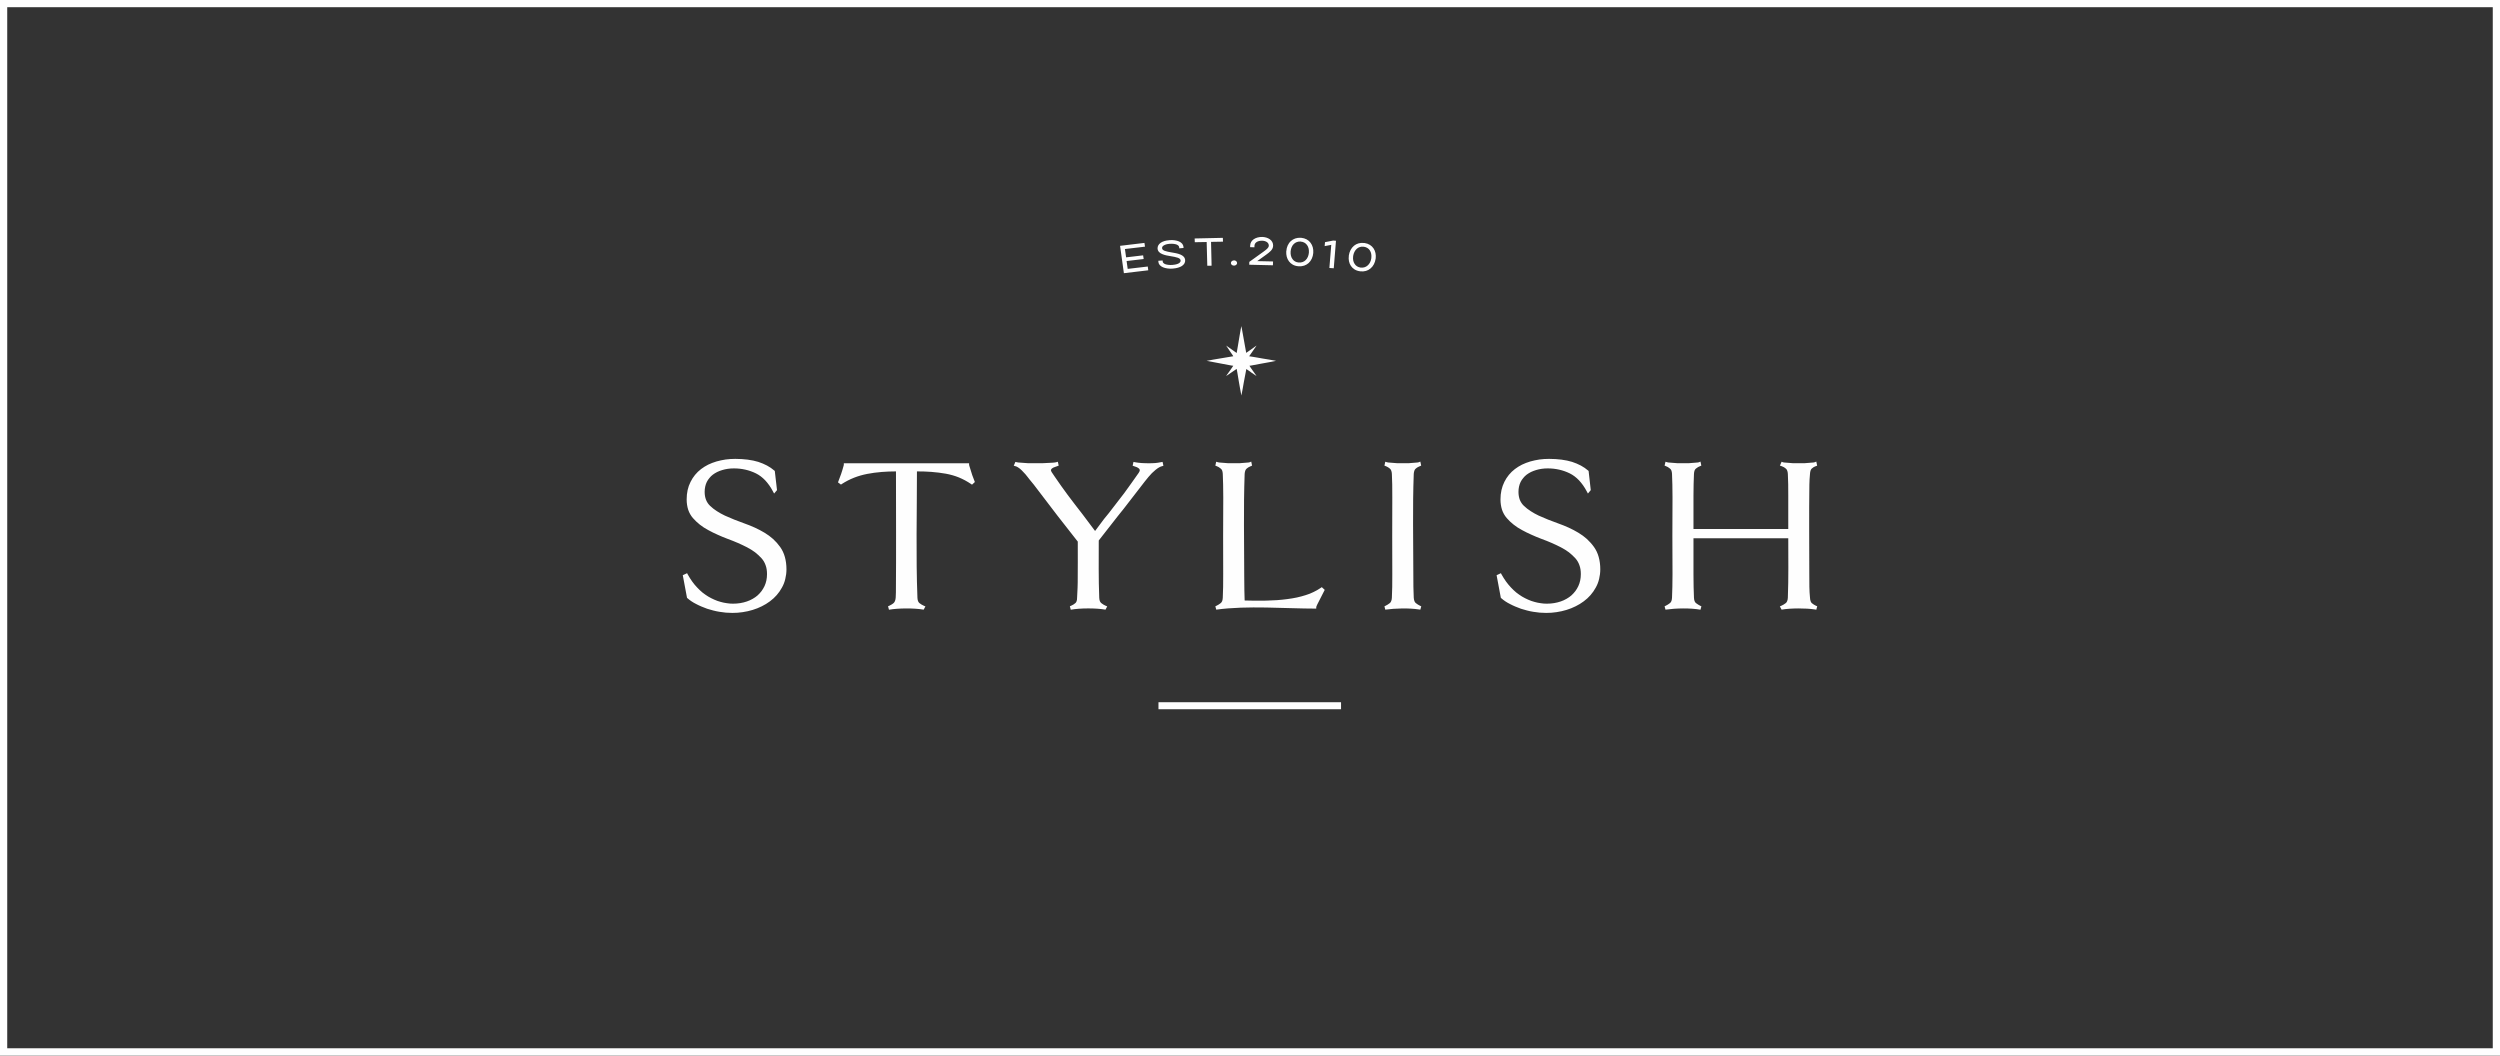<?xml version="1.0" encoding="UTF-8"?>
<!DOCTYPE svg PUBLIC "-//W3C//DTD SVG 1.1//EN" "http://www.w3.org/Graphics/SVG/1.1/DTD/svg11.dtd">
<!-- Creator: CorelDRAW 2021 (64-Bit) -->
<svg xmlns="http://www.w3.org/2000/svg" xml:space="preserve" width="360px" height="152px" version="1.1" style="shape-rendering:geometricPrecision; text-rendering:geometricPrecision; image-rendering:optimizeQuality; fill-rule:evenodd; clip-rule:evenodd"
viewBox="0 0 360 152"
 xmlns:xlink="http://www.w3.org/1999/xlink"
 xmlns:xodm="http://www.corel.com/coreldraw/odm/2003">
 <rect x="0" y="0" width="360" height="152" fill="#333333" stroke="none"/>
 <defs>
  <style type="text/css">
   <![CDATA[
    .fil0 {fill:#FEFEFE}
    .fil1 {fill:#FEFEFE;fill-rule:nonzero}
   ]]>
  </style>
 </defs>
 <g id="Слой_x0020_1">
  <g>
   <path class="fil0" d="M0 0l360 0 0 152 -360 0 0 -152zm358.96 1.04l-357.92 0 0 149.91 357.92 0 0 -149.91z"/>
  </g>
  <g id="STYLISH_x0020_лого.cdr">
   <path class="fil1" d="M113.25 81.99c0,0.48 -0.06,0.94 -0.17,1.38 -0.1,0.44 -0.26,0.85 -0.48,1.24 -0.21,0.39 -0.46,0.75 -0.75,1.08 -0.29,0.33 -0.61,0.63 -0.98,0.9 -0.36,0.27 -0.75,0.51 -1.16,0.71 -0.42,0.21 -0.86,0.39 -1.33,0.53 -0.46,0.14 -0.94,0.25 -1.43,0.32 -0.49,0.08 -1,0.11 -1.5,0.11 -0.62,0 -1.23,-0.05 -1.85,-0.16 -0.3,-0.05 -0.6,-0.11 -0.9,-0.19 -0.29,-0.07 -0.58,-0.16 -0.87,-0.25 -0.29,-0.1 -0.56,-0.21 -0.82,-0.32 -0.26,-0.11 -0.52,-0.23 -0.76,-0.36 -0.25,-0.12 -0.48,-0.26 -0.69,-0.4 -0.21,-0.14 -0.4,-0.29 -0.57,-0.44l-0.06 -0.05c-0.21,-1.08 -0.41,-2.17 -0.61,-3.26l0.62 -0.29 0.1 0.19c0.2,0.36 0.41,0.69 0.63,1 0.22,0.31 0.46,0.6 0.71,0.86 0.25,0.27 0.51,0.51 0.77,0.73 0.27,0.21 0.55,0.41 0.83,0.58 0.29,0.17 0.58,0.32 0.88,0.45 0.29,0.13 0.59,0.24 0.9,0.32 0.3,0.09 0.61,0.15 0.91,0.19 0.29,0.05 0.59,0.07 0.88,0.07 0.73,0 1.39,-0.11 2,-0.32 0.3,-0.1 0.58,-0.23 0.84,-0.38 0.26,-0.14 0.49,-0.31 0.7,-0.49 0.21,-0.19 0.4,-0.4 0.57,-0.62 0.16,-0.22 0.31,-0.47 0.43,-0.72 0.12,-0.26 0.21,-0.53 0.27,-0.82 0.06,-0.28 0.09,-0.59 0.09,-0.91 0,-0.47 -0.06,-0.89 -0.2,-1.27 -0.13,-0.38 -0.33,-0.72 -0.59,-1.01 -0.28,-0.31 -0.59,-0.59 -0.93,-0.86 -0.35,-0.26 -0.74,-0.5 -1.16,-0.72 -0.43,-0.22 -0.87,-0.43 -1.33,-0.63 -0.46,-0.2 -0.94,-0.39 -1.43,-0.57 -0.49,-0.19 -0.98,-0.38 -1.45,-0.6 -0.47,-0.21 -0.93,-0.43 -1.36,-0.67 -0.45,-0.24 -0.86,-0.5 -1.22,-0.79 -0.37,-0.29 -0.7,-0.61 -1,-0.95 -0.3,-0.35 -0.53,-0.75 -0.68,-1.2 -0.14,-0.44 -0.22,-0.94 -0.22,-1.48 0,-0.95 0.18,-1.79 0.56,-2.53 0.18,-0.37 0.4,-0.7 0.65,-1.01 0.25,-0.31 0.54,-0.58 0.86,-0.83 0.31,-0.24 0.66,-0.45 1.03,-0.64 0.37,-0.18 0.77,-0.33 1.2,-0.46 0.42,-0.12 0.86,-0.21 1.31,-0.28 0.45,-0.06 0.91,-0.09 1.39,-0.09 0.64,0 1.24,0.04 1.79,0.11 0.55,0.07 1.06,0.18 1.52,0.32 0.46,0.15 0.88,0.33 1.26,0.53 0.39,0.21 0.74,0.45 1.05,0.72l0.07 0.06c0.1,0.92 0.2,1.84 0.32,2.76l-0.42 0.49 -0.16 -0.3c-0.33,-0.63 -0.71,-1.16 -1.12,-1.6 -0.41,-0.43 -0.85,-0.76 -1.33,-1 -0.49,-0.24 -1,-0.42 -1.53,-0.54 -0.53,-0.12 -1.08,-0.18 -1.65,-0.18 -0.3,0 -0.59,0.02 -0.87,0.06 -0.28,0.04 -0.55,0.1 -0.81,0.18 -0.26,0.08 -0.51,0.17 -0.73,0.28 -0.22,0.11 -0.43,0.24 -0.62,0.38 -0.18,0.14 -0.35,0.3 -0.49,0.48 -0.15,0.17 -0.27,0.36 -0.38,0.57 -0.1,0.21 -0.18,0.43 -0.23,0.67 -0.05,0.23 -0.08,0.49 -0.08,0.76 0,0.86 0.27,1.53 0.8,2.03 0.28,0.27 0.6,0.51 0.95,0.74 0.35,0.23 0.75,0.45 1.17,0.65 0.43,0.19 0.89,0.39 1.36,0.58 0.48,0.19 0.96,0.37 1.46,0.55 0.51,0.18 1.01,0.38 1.49,0.6 0.48,0.22 0.94,0.46 1.39,0.73 0.45,0.27 0.86,0.57 1.24,0.91 0.37,0.34 0.71,0.72 1.01,1.14 0.3,0.42 0.53,0.9 0.68,1.44 0.15,0.54 0.23,1.13 0.23,1.79zm148.09 5.77c-1.29,-0.2 -3.51,-0.2 -4.79,0.03l-0.25 -0.47 0.21 -0.09c0.12,-0.05 0.23,-0.11 0.33,-0.17 0.11,-0.06 0.22,-0.14 0.32,-0.22 0.08,-0.07 0.15,-0.16 0.19,-0.28 0.06,-0.13 0.09,-0.29 0.1,-0.49 0.11,-2.85 0.06,-5.71 0.06,-8.56l-13.65 0 0 5.21c0,0.71 0.01,1.31 0.02,1.81l0.05 1.54c0.01,0.2 0.04,0.36 0.09,0.49 0.05,0.12 0.11,0.21 0.19,0.28 0.11,0.08 0.22,0.16 0.32,0.22 0.1,0.07 0.2,0.12 0.3,0.17l0.17 0.08 -0.13 0.49c-1.49,-0.27 -3.54,-0.22 -5.04,-0.01l-0.13 -0.48 0.16 -0.08c0.1,-0.05 0.21,-0.1 0.31,-0.17 0.1,-0.06 0.21,-0.14 0.31,-0.22 0.08,-0.07 0.15,-0.16 0.2,-0.28 0.05,-0.13 0.08,-0.29 0.09,-0.49l0.05 -1.56c0.01,-0.5 0.02,-1.11 0.02,-1.82 -0.03,-3.69 -0.02,-7.36 0,-11.05l-0.02 -1.84 -0.05 -1.56c-0.01,-0.19 -0.04,-0.36 -0.09,-0.49 -0.05,-0.12 -0.12,-0.21 -0.2,-0.27 -0.1,-0.09 -0.2,-0.16 -0.3,-0.22 -0.1,-0.06 -0.2,-0.1 -0.3,-0.14l-0.18 -0.07 0.13 -0.56 0.24 0.07 0.19 0.04c0.42,0.04 0.85,0.07 1.27,0.1 0.56,0.01 1.12,0.01 1.67,0 0.42,-0.03 0.84,-0.06 1.26,-0.1 0.06,0 0.11,-0.02 0.16,-0.03l0.25 -0.1 0.12 0.58 -0.17 0.07c-0.1,0.04 -0.2,0.08 -0.3,0.14 -0.1,0.06 -0.2,0.13 -0.31,0.22 -0.08,0.06 -0.14,0.15 -0.19,0.27 -0.05,0.13 -0.08,0.3 -0.09,0.49l-0.05 1.48c-0.01,0.48 -0.02,1.04 -0.02,1.7l0 4.76 13.65 0 0 -4.76c0,-0.66 0,-1.22 -0.01,-1.7l-0.05 -1.48c-0.01,-0.19 -0.04,-0.36 -0.1,-0.49 -0.04,-0.12 -0.11,-0.21 -0.19,-0.27 -0.1,-0.09 -0.21,-0.16 -0.31,-0.22 -0.1,-0.05 -0.21,-0.1 -0.32,-0.14l-0.22 -0.07 0.24 -0.56 0.21 0.08c0.04,0.01 0.09,0.03 0.16,0.03 0.41,0.04 0.84,0.07 1.25,0.1 0.57,0.01 1.14,0.01 1.7,0 0.42,-0.03 0.85,-0.06 1.26,-0.1 0.07,0 0.12,-0.02 0.16,-0.03l0.26 -0.1 0.12 0.59 -0.18 0.06c-0.11,0.04 -0.21,0.08 -0.31,0.14 -0.1,0.06 -0.19,0.13 -0.28,0.21 -0.07,0.06 -0.13,0.15 -0.17,0.27 -0.05,0.14 -0.08,0.31 -0.09,0.5l-0.06 0.77 -0.03 0.79c-0.06,4.29 -0.01,8.6 -0.01,12.89 0,0.71 0,1.32 0.01,1.82l0.03 0.79 0.06 0.77c0.01,0.2 0.04,0.36 0.09,0.5 0.04,0.12 0.1,0.21 0.17,0.28 0.09,0.08 0.19,0.15 0.29,0.21 0.09,0.06 0.2,0.12 0.31,0.17l0.18 0.07 -0.13 0.5 -0.21 -0.04zm-30.9 -5.77c0,0.48 -0.06,0.94 -0.17,1.38 -0.1,0.44 -0.26,0.85 -0.48,1.24 -0.21,0.39 -0.46,0.75 -0.75,1.08 -0.29,0.33 -0.61,0.63 -0.98,0.9 -0.36,0.27 -0.75,0.51 -1.16,0.71 -0.42,0.21 -0.86,0.39 -1.33,0.53 -0.46,0.14 -0.94,0.25 -1.43,0.32 -0.49,0.08 -1,0.11 -1.5,0.11 -0.62,0 -1.23,-0.05 -1.85,-0.16 -0.3,-0.05 -0.61,-0.11 -0.9,-0.19 -0.29,-0.07 -0.58,-0.16 -0.87,-0.25 -0.29,-0.1 -0.56,-0.21 -0.82,-0.32 -0.26,-0.11 -0.52,-0.23 -0.76,-0.36 -0.25,-0.12 -0.48,-0.26 -0.69,-0.4 -0.21,-0.14 -0.4,-0.29 -0.57,-0.44l-0.06 -0.05 -0.61 -3.26 0.62 -0.29 0.1 0.19c0.2,0.36 0.41,0.69 0.63,1 0.23,0.31 0.46,0.6 0.71,0.86 0.25,0.27 0.51,0.51 0.77,0.73 0.27,0.21 0.55,0.41 0.83,0.58 0.29,0.17 0.58,0.32 0.88,0.45 0.29,0.13 0.59,0.24 0.9,0.32 0.3,0.09 0.61,0.15 0.91,0.19 0.29,0.05 0.59,0.07 0.88,0.07 0.72,0 1.39,-0.11 2,-0.32 0.3,-0.1 0.58,-0.23 0.84,-0.38 0.26,-0.14 0.49,-0.31 0.7,-0.49 0.21,-0.19 0.4,-0.4 0.57,-0.62 0.16,-0.22 0.31,-0.46 0.43,-0.72 0.12,-0.26 0.21,-0.53 0.27,-0.82 0.06,-0.28 0.09,-0.59 0.09,-0.91 0,-0.47 -0.06,-0.89 -0.2,-1.27 -0.13,-0.38 -0.33,-0.72 -0.59,-1.01 -0.28,-0.31 -0.59,-0.59 -0.93,-0.86 -0.35,-0.26 -0.74,-0.5 -1.16,-0.72 -0.43,-0.22 -0.87,-0.43 -1.33,-0.63 -0.46,-0.2 -0.94,-0.39 -1.43,-0.57 -0.49,-0.19 -0.98,-0.38 -1.45,-0.6 -0.47,-0.21 -0.93,-0.43 -1.36,-0.67 -0.45,-0.24 -0.86,-0.5 -1.22,-0.79 -0.37,-0.29 -0.71,-0.61 -1,-0.95 -0.3,-0.35 -0.53,-0.75 -0.68,-1.2 -0.14,-0.44 -0.22,-0.94 -0.22,-1.48 0,-0.95 0.19,-1.79 0.56,-2.53 0.18,-0.37 0.4,-0.7 0.65,-1.01 0.25,-0.31 0.54,-0.58 0.86,-0.83 0.31,-0.24 0.66,-0.45 1.03,-0.64 0.37,-0.18 0.77,-0.33 1.2,-0.46 0.42,-0.12 0.86,-0.21 1.31,-0.28 0.45,-0.06 0.91,-0.09 1.39,-0.09 0.64,0 1.24,0.04 1.79,0.11 0.55,0.07 1.06,0.18 1.52,0.32 0.46,0.15 0.88,0.33 1.26,0.53 0.39,0.21 0.74,0.45 1.05,0.72l0.07 0.06 0.31 2.76 -0.41 0.49 -0.16 -0.3c-0.33,-0.63 -0.71,-1.16 -1.12,-1.6 -0.41,-0.43 -0.85,-0.76 -1.33,-1 -0.49,-0.24 -1,-0.42 -1.53,-0.54 -0.53,-0.12 -1.08,-0.18 -1.65,-0.18 -0.3,0 -0.59,0.02 -0.87,0.06 -0.28,0.04 -0.55,0.1 -0.81,0.18 -0.26,0.08 -0.5,0.17 -0.73,0.28 -0.22,0.11 -0.43,0.24 -0.62,0.38 -0.18,0.14 -0.35,0.3 -0.49,0.48 -0.15,0.17 -0.27,0.36 -0.38,0.57 -0.1,0.21 -0.18,0.43 -0.23,0.67 -0.05,0.23 -0.08,0.49 -0.08,0.76 0,0.43 0.07,0.82 0.2,1.16 0.14,0.33 0.34,0.63 0.6,0.87 0.28,0.27 0.6,0.51 0.95,0.74 0.35,0.23 0.75,0.45 1.17,0.65 0.43,0.19 0.89,0.39 1.36,0.58 0.48,0.19 0.96,0.37 1.46,0.55 0.51,0.18 1.01,0.38 1.49,0.6 0.48,0.22 0.94,0.46 1.39,0.73 0.45,0.27 0.86,0.57 1.24,0.91 0.37,0.35 0.71,0.72 1.01,1.14 0.3,0.42 0.53,0.9 0.68,1.44 0.15,0.54 0.23,1.13 0.23,1.79zm-26.12 5.77c-1.44,-0.22 -3.38,-0.17 -4.84,0.03l-0.12 -0.48 0.16 -0.08c0.1,-0.05 0.21,-0.1 0.31,-0.17 0.1,-0.06 0.2,-0.14 0.31,-0.22 0.08,-0.07 0.15,-0.16 0.19,-0.28 0.06,-0.13 0.09,-0.29 0.1,-0.49l0.05 -1.56c0.01,-0.5 0.01,-1.11 0.01,-1.82 -0.02,-3.69 -0.01,-7.36 0,-11.05l-0.01 -1.84 -0.05 -1.56c-0.01,-0.19 -0.04,-0.36 -0.1,-0.49 -0.04,-0.12 -0.11,-0.21 -0.19,-0.27 -0.1,-0.09 -0.2,-0.16 -0.31,-0.22 -0.09,-0.06 -0.2,-0.1 -0.29,-0.14l-0.18 -0.07 0.12 -0.56 0.24 0.07 0.2 0.04c0.42,0.04 0.85,0.07 1.27,0.1 0.55,0.01 1.11,0.01 1.67,0 0.41,-0.03 0.84,-0.06 1.25,-0.1l0.16 -0.03 0.26 -0.1 0.12 0.58 -0.17 0.07c-0.1,0.04 -0.2,0.08 -0.3,0.14 -0.1,0.06 -0.21,0.13 -0.31,0.22 -0.08,0.06 -0.15,0.15 -0.19,0.27 -0.05,0.13 -0.09,0.3 -0.1,0.49 -0.18,4.78 -0.06,9.66 -0.06,14.45 0,0.71 0,1.32 0.01,1.82l0.05 1.56c0.01,0.2 0.05,0.36 0.1,0.49 0.04,0.12 0.11,0.21 0.19,0.28 0.11,0.08 0.21,0.16 0.31,0.22 0.1,0.06 0.21,0.12 0.31,0.17l0.17 0.08 -0.13 0.48 -0.21 -0.03zm-13.63 -2.68c-0.34,0.65 -0.68,1.31 -1,1.96l-0.12 0.27 -0.03 0.11 0 0.22c-4.48,0 -9.92,-0.47 -14.4,0.15l-0.13 -0.48 0.16 -0.08c0.1,-0.05 0.21,-0.1 0.31,-0.17 0.1,-0.06 0.21,-0.14 0.31,-0.22 0.08,-0.07 0.15,-0.16 0.2,-0.28 0.05,-0.13 0.08,-0.29 0.09,-0.49l0.05 -1.56c0.01,-0.5 0.01,-1.11 0.01,-1.82 -0.02,-3.69 -0.01,-7.36 0.01,-11.05l-0.02 -1.84 -0.05 -1.56c-0.01,-0.19 -0.04,-0.36 -0.09,-0.49 -0.05,-0.12 -0.12,-0.21 -0.2,-0.27 -0.1,-0.09 -0.2,-0.16 -0.3,-0.22 -0.1,-0.06 -0.2,-0.1 -0.3,-0.14l-0.18 -0.07 0.12 -0.56 0.25 0.07 0.19 0.04c0.42,0.04 0.85,0.07 1.27,0.1 0.56,0.01 1.11,0.01 1.67,0 0.42,-0.03 0.84,-0.06 1.26,-0.1l0.16 -0.03 0.25 -0.1 0.12 0.58 -0.17 0.07c-0.1,0.04 -0.2,0.08 -0.3,0.14 -0.1,0.06 -0.21,0.13 -0.31,0.22 -0.08,0.06 -0.14,0.15 -0.19,0.27 -0.05,0.13 -0.09,0.3 -0.1,0.49 -0.18,4.88 -0.06,9.87 -0.06,14.76 0,0.8 0.01,1.47 0.02,2.03l0.04 1.44c0.49,0.01 0.98,0.02 1.46,0.03 0.55,0 1.09,0 1.63,-0.01 1.07,-0.02 2.09,-0.09 3.04,-0.22 0.48,-0.06 0.94,-0.14 1.38,-0.23 0.45,-0.1 0.87,-0.21 1.27,-0.34 0.4,-0.12 0.78,-0.27 1.14,-0.45 0.36,-0.17 0.71,-0.37 1.03,-0.59l0.16 -0.11 0.42 0.39 -0.07 0.14zm-23.36 -17.95c-0.14,0.03 -0.28,0.1 -0.43,0.18 -0.16,0.09 -0.33,0.21 -0.5,0.35 -0.36,0.29 -0.7,0.63 -1.02,1.02l-0.52 0.64c-1.01,1.3 -2.01,2.62 -3.03,3.92l-0.85 1.06 -2.76 3.53c0,2.75 -0.04,5.5 0.07,8.24 0.01,0.2 0.04,0.36 0.09,0.49 0.05,0.12 0.12,0.21 0.2,0.28 0.1,0.08 0.21,0.15 0.31,0.22 0.11,0.06 0.22,0.12 0.33,0.17l0.22 0.09 -0.25 0.47c-1.33,-0.24 -3.66,-0.24 -5,0.01l-0.13 -0.5 0.17 -0.07c0.12,-0.05 0.23,-0.11 0.33,-0.17 0.1,-0.06 0.2,-0.14 0.3,-0.22 0.07,-0.06 0.13,-0.15 0.17,-0.27 0.05,-0.13 0.07,-0.29 0.07,-0.49l0.07 -1.43 0.02 -0.75c0.02,-1.97 0.01,-3.94 0.01,-5.91l-2.89 -3.69c-1.16,-1.5 -2.3,-3.02 -3.45,-4.52 -0.24,-0.3 -0.48,-0.6 -0.72,-0.88l0 -0.01c-0.16,-0.21 -0.32,-0.41 -0.48,-0.6 -0.17,-0.19 -0.34,-0.37 -0.52,-0.55 -0.17,-0.17 -0.34,-0.31 -0.5,-0.41 -0.14,-0.1 -0.28,-0.17 -0.42,-0.2l-0.24 -0.07 0.24 -0.55 0.2 0.05 0.23 0.04c0.46,0.04 0.92,0.07 1.38,0.1 0.7,0.01 1.4,0.01 2.1,0l1.4 -0.07 0.34 -0.03c0.09,-0.01 0.16,-0.02 0.22,-0.04l0.24 -0.07 0.12 0.56 -0.58 0.21 -0.2 0.08 -0.16 0.1c-0.04,0.03 -0.08,0.06 -0.1,0.09 -0.03,0.04 -0.05,0.08 -0.07,0.13 -0.01,0.03 -0.01,0.06 0.01,0.11 0.01,0.07 0.05,0.14 0.1,0.23l0.46 0.68c0.6,0.88 1.21,1.74 1.84,2.59 0.7,0.94 1.41,1.85 2.13,2.78l1.81 2.41 0.77 -1.03 0.53 -0.71 0.63 -0.77c0.76,-0.98 1.52,-1.95 2.26,-2.93 0.71,-0.97 1.4,-1.95 2.09,-2.93 0.06,-0.09 0.1,-0.17 0.13,-0.24 0.02,-0.06 0.03,-0.12 0.02,-0.16 0,-0.05 -0.01,-0.09 -0.03,-0.13 -0.02,-0.03 -0.04,-0.06 -0.08,-0.09l-0.15 -0.11 -0.17 -0.09c-0.2,-0.08 -0.38,-0.14 -0.59,-0.21l0.12 -0.55 0.23 0.05c0.14,0.03 0.29,0.05 0.45,0.07 0.16,0.02 0.33,0.04 0.51,0.05l0.54 0.02 0.48 0.01 0.47 -0.01 0.43 -0.02 0.42 -0.05 0.66 -0.12 0.12 0.56 -0.2 0.06zm-27.51 2.56c-0.56,-0.38 -1.14,-0.69 -1.74,-0.94 -0.6,-0.24 -1.23,-0.42 -1.89,-0.54 -0.66,-0.12 -1.36,-0.2 -2.09,-0.26 -0.66,-0.05 -1.35,-0.07 -2.06,-0.07 0,5.99 -0.16,12.19 0.07,18.19 0.01,0.2 0.04,0.36 0.09,0.49 0.05,0.12 0.11,0.21 0.19,0.28 0.11,0.08 0.21,0.16 0.32,0.22 0.1,0.06 0.22,0.12 0.33,0.17l0.22 0.09 -0.25 0.47c-1.34,-0.24 -3.67,-0.23 -5,0.01l-0.13 -0.5 0.17 -0.07c0.11,-0.05 0.22,-0.11 0.32,-0.17 0.11,-0.06 0.21,-0.14 0.31,-0.22 0.07,-0.06 0.14,-0.16 0.19,-0.28 0.06,-0.13 0.09,-0.3 0.11,-0.49l0.03 -0.76c0.05,-5.8 0.01,-11.62 0.01,-17.43 -0.7,0 -1.38,0.03 -2.04,0.08 -0.73,0.06 -1.43,0.15 -2.09,0.28 -0.67,0.13 -1.3,0.31 -1.91,0.55 -0.61,0.24 -1.19,0.54 -1.75,0.9l-0.13 0.09 -0.43 -0.32c0.32,-0.79 0.6,-1.6 0.82,-2.43l0.02 -0.11 0 -0.21 18.04 0 0 0.21 0.02 0.11 0.43 1.38c0.12,0.34 0.25,0.67 0.38,1l-0.41 0.38 -0.15 -0.1z"/>
   <path class="fil0" d="M176.58 49.78c0.02,0.06 0.8,1.19 0.89,1.32 0.04,0.06 0.1,0.13 0.12,0.2l-1.91 0.32c-0.33,0.06 -1.6,0.26 -1.92,0.34 0.02,0.01 -0.01,0 0.04,0.01l3.29 0.62c0.15,0.02 0.37,0.08 0.5,0.08 -0.02,0.08 -0.8,1.15 -0.95,1.36 -0.04,0.05 -0.05,0.05 -0.06,0.1 0.1,-0.02 1.31,-0.91 1.5,-1.01 0.04,0.15 0.06,0.31 0.09,0.48 0.03,0.17 0.05,0.32 0.08,0.48 0.05,0.32 0.11,0.65 0.16,0.96 0.06,0.33 0.11,0.63 0.17,0.96l0.18 0.95c0.12,-0.51 0.25,-1.36 0.35,-1.9l0.27 -1.42c0.02,-0.16 0.06,-0.34 0.09,-0.49 0.06,0.04 0.12,0.07 0.18,0.12l0.37 0.25c0.06,0.05 0.12,0.09 0.18,0.14l0.74 0.5c-0.02,-0.05 -0.08,-0.13 -0.12,-0.18l-0.26 -0.37c-0.04,-0.06 -0.08,-0.12 -0.13,-0.18 -0.07,-0.1 -0.49,-0.69 -0.51,-0.75 0.14,0 0.34,-0.06 0.49,-0.08 0.77,-0.13 1.63,-0.32 2.39,-0.44l0.95 -0.19c-0.3,-0.07 -1.59,-0.28 -1.92,-0.33 -0.33,-0.06 -0.63,-0.11 -0.96,-0.17 -0.15,-0.02 -0.34,-0.06 -0.48,-0.08l-0.51 -0.08 0.92 -1.33c0.04,-0.06 0.12,-0.15 0.14,-0.21l-1.11 0.79c-0.06,0.04 -0.12,0.09 -0.19,0.13 -0.06,0.05 -0.13,0.1 -0.19,0.13 0,-0.08 -0.02,-0.16 -0.04,-0.24l-0.13 -0.72c-0.13,-0.78 -0.3,-1.61 -0.43,-2.4 -0.03,-0.15 -0.06,-0.34 -0.09,-0.49 -0.05,0.08 -0.48,2.71 -0.51,2.89l-0.17 0.98 -1.4 -0.99c-0.05,-0.04 -0.04,-0.05 -0.1,-0.06z"/>
   <path class="fil1" d="M161.96 39.19l3.24 -0.39 -0.04 -0.27 -2.88 0.34 -0.2 -1.39 2.46 -0.3 -0.04 -0.26 -2.46 0.29 -0.2 -1.46 2.88 -0.35 -0.03 -0.27 -3.25 0.39 0.52 3.67zm4.98 -1.51l0.01 0.03c0.04,0.56 0.84,0.91 1.92,0.83 1.05,-0.07 1.71,-0.5 1.66,-1.08 -0.06,-0.69 -1.07,-0.85 -1.84,-0.98 -0.79,-0.13 -1.45,-0.25 -1.49,-0.73 -0.03,-0.39 0.41,-0.71 1.25,-0.77 0.88,-0.07 1.45,0.2 1.48,0.61l0.01 0.02 0.35 -0.02 0 -0.04c-0.05,-0.56 -0.81,-0.91 -1.86,-0.84 -1.03,0.08 -1.65,0.51 -1.6,1.09 0.05,0.67 0.99,0.83 1.78,0.96 0.81,0.13 1.5,0.26 1.54,0.74 0.03,0.4 -0.42,0.72 -1.3,0.78 -0.92,0.07 -1.52,-0.2 -1.55,-0.61l0 -0.02 -0.36 0.03zm5.24 -2.93l1.71 -0.04 0.09 3.43 0.36 -0.01 -0.09 -3.43 1.72 -0.04 -0.01 -0.27 -3.79 0.08 0.01 0.28zm5.2 3.13c0.01,0.13 0.16,0.24 0.33,0.23 0.17,0 0.3,-0.11 0.3,-0.25 0,-0.13 -0.15,-0.23 -0.32,-0.23 -0.17,0 -0.31,0.11 -0.31,0.25zm5.8 -0.1l-2.55 -0.05 1.56 -1.12c0.47,-0.35 1,-0.7 1.01,-1.23 0.02,-0.68 -0.66,-1.11 -1.45,-1.13 -0.75,-0.01 -1.57,0.33 -1.6,1.15l0 0.06 0.36 0.01 0 -0.06c0.01,-0.64 0.61,-0.89 1.23,-0.88 0.62,0.01 1.11,0.33 1.1,0.84 -0.01,0.41 -0.41,0.68 -0.89,1.03l-1.92 1.38 0 0.21 3.14 0.07 0.01 -0.28zm2.18 -1.61c-0.09,1.03 0.47,1.96 1.64,2.04 1.18,0.08 1.89,-0.75 1.97,-1.79 0.09,-1.04 -0.48,-1.96 -1.65,-2.04 -1.17,-0.09 -1.88,0.75 -1.96,1.79zm0.36 0.02c0.07,-0.92 0.68,-1.6 1.58,-1.54 0.9,0.06 1.39,0.83 1.31,1.75 -0.07,0.91 -0.68,1.6 -1.59,1.54 -0.9,-0.07 -1.38,-0.83 -1.3,-1.75zm5.18 -0.91l0.95 -0.19 -0.28 3.37 0.36 0.03 0.31 -3.7 -0.25 -0.01 -1.06 0.2 -0.03 0.3zm3.47 1.54c-0.15,1.03 0.36,1.98 1.52,2.12 1.17,0.13 1.92,-0.67 2.07,-1.7 0.14,-1.03 -0.37,-1.98 -1.54,-2.12 -1.16,-0.14 -1.91,0.66 -2.05,1.7zm0.35 0.04c0.13,-0.92 0.77,-1.57 1.66,-1.47 0.91,0.11 1.35,0.9 1.22,1.81 -0.13,0.91 -0.77,1.57 -1.67,1.46 -0.9,-0.1 -1.34,-0.89 -1.21,-1.8z"/>
   <path class="fil1" d="M162.07 39.04l2.98 -0.35 0 -0.01 -2.89 0.34 -0.47 -3.39 2.88 -0.34 0 -0.01 -2.97 0.35 0.47 3.41zm3.14 -0.1l-3.37 0.4 -0.55 -3.94 3.51 -0.42 0.08 0.54 -2.89 0.34 0.17 1.2 2.45 -0.29 0.08 0.53 -2.46 0.29 0.16 1.13 2.89 -0.34 0.07 0.54 -0.14 0.02zm1.6 -1.21l-0.01 -0.18 0.62 -0.04 0.01 0.15c0.01,0.16 0.15,0.29 0.37,0.38 0.25,0.09 0.61,0.14 1.04,0.11l0.05 -0.01c0.4,-0.03 0.7,-0.12 0.89,-0.24 0.16,-0.11 0.24,-0.24 0.23,-0.38l0 -0.01c-0.01,-0.18 -0.16,-0.3 -0.39,-0.39 -0.27,-0.1 -0.63,-0.16 -1.04,-0.23 -0.4,-0.06 -0.84,-0.14 -1.19,-0.29 -0.38,-0.15 -0.66,-0.39 -0.7,-0.79l0 -0.01c-0.02,-0.33 0.14,-0.62 0.45,-0.84 0.29,-0.2 0.71,-0.33 1.23,-0.37l0.05 -0.01c0.54,-0.04 1.02,0.04 1.36,0.19 0.38,0.17 0.61,0.44 0.64,0.77l0.01 0.17 -0.62 0.05 -0.01 -0.16c-0.01,-0.15 -0.14,-0.29 -0.35,-0.38 -0.24,-0.09 -0.58,-0.14 -0.99,-0.11l-0.04 0c-0.38,0.03 -0.67,0.12 -0.86,0.25 -0.16,0.1 -0.23,0.23 -0.22,0.38l0 0c0.01,0.18 0.15,0.29 0.37,0.38 0.26,0.1 0.61,0.16 1,0.23l0.02 0c0.82,0.14 1.87,0.31 1.93,1.1l0 0.01c0.03,0.33 -0.14,0.62 -0.46,0.84 -0.3,0.19 -0.74,0.33 -1.27,0.37l-0.05 0.01c-0.56,0.04 -1.05,-0.04 -1.41,-0.19 -0.39,-0.17 -0.63,-0.43 -0.66,-0.76zm0.29 0.07c0.06,0.18 0.22,0.34 0.47,0.44 0.11,0.05 0.23,0.09 0.36,0.11 -0.08,-0.01 -0.16,-0.04 -0.22,-0.07 -0.28,-0.1 -0.46,-0.27 -0.52,-0.49l-0.09 0.01zm2.45 0.49c0.19,-0.05 0.36,-0.13 0.5,-0.22 0.24,-0.16 0.36,-0.36 0.35,-0.59l0 -0.01c-0.05,-0.58 -0.99,-0.73 -1.71,-0.85l-0.03 0c-0.4,-0.07 -0.76,-0.14 -1.05,-0.25 -0.31,-0.13 -0.52,-0.31 -0.54,-0.61l0 0c-0.02,-0.25 0.1,-0.47 0.35,-0.63 0.1,-0.07 0.22,-0.13 0.37,-0.17 -0.2,0.05 -0.36,0.13 -0.5,0.22 -0.23,0.16 -0.35,0.37 -0.33,0.6l0 0.01c0.02,0.27 0.24,0.45 0.53,0.57 0.33,0.13 0.75,0.2 1.14,0.27 0.41,0.07 0.8,0.13 1.09,0.24 0.32,0.13 0.54,0.32 0.56,0.62l0 0.01c0.02,0.24 -0.1,0.46 -0.36,0.62 -0.1,0.07 -0.23,0.13 -0.37,0.17zm-0.21 -3.38c0.07,0.02 0.14,0.04 0.21,0.07 0.27,0.11 0.44,0.28 0.5,0.49l0.09 0c-0.06,-0.19 -0.22,-0.34 -0.47,-0.45 -0.1,-0.05 -0.21,-0.09 -0.33,-0.11zm2.97 -0.3l1.71 -0.04 0.09 3.43 0.09 0 -0.09 -3.43 1.72 -0.04 0 -0.01 -3.52 0.08 0 0.01zm1.45 0.24l-1.71 0.03 -0.02 -0.54 4.06 -0.09 0.02 0.55 -1.72 0.03 0.08 3.43 -0.62 0.01 -0.09 -3.42zm3.76 3.03c0,0.02 0.01,0.04 0.04,0.06 0.03,0.02 0.09,0.04 0.14,0.04l0.01 0c0.05,0 0.1,-0.02 0.13,-0.05 0.02,-0.01 0.04,-0.04 0.04,-0.06l0 -0.01c-0.01,-0.02 -0.02,-0.04 -0.04,-0.06 -0.04,-0.02 -0.09,-0.04 -0.14,-0.04l-0.01 0c-0.05,0 -0.1,0.02 -0.13,0.05 -0.03,0.02 -0.04,0.04 -0.04,0.06l0 0.01zm-0.12 0.28c-0.09,-0.07 -0.15,-0.17 -0.15,-0.28l0 0c0,-0.11 0.05,-0.21 0.14,-0.28 0.08,-0.06 0.18,-0.1 0.3,-0.1l0 -0.01c0.12,0 0.23,0.04 0.3,0.1 0.09,0.06 0.15,0.16 0.15,0.27l0 0c0.01,0.12 -0.05,0.21 -0.13,0.28 -0.08,0.07 -0.18,0.1 -0.3,0.11l0 0c-0.12,0 -0.23,-0.04 -0.31,-0.09zm5.64 -0.25l-2.81 -0.06c0.64,-0.46 1.29,-0.93 1.94,-1.39 0.43,-0.31 0.88,-0.64 0.89,-1.08l0 -0.01c0.01,-0.29 -0.13,-0.53 -0.36,-0.69 -0.24,-0.18 -0.58,-0.28 -0.94,-0.29l-0.01 0c-0.39,-0.01 -0.79,0.08 -1.07,0.28 -0.21,0.15 -0.36,0.37 -0.39,0.66l0.09 0.01c0.03,-0.31 0.17,-0.54 0.39,-0.69 0.26,-0.18 0.62,-0.26 0.98,-0.25l0 0c0.34,0 0.64,0.1 0.86,0.26 0.23,0.17 0.37,0.41 0.36,0.71l0 0c-0.01,0.46 -0.4,0.75 -0.89,1.1l-1.92 1.38 0 0.01 2.88 0.06 0 -0.01zm-2 -0.31l2.28 0.05 -0.02 0.55 -3.41 -0.08 0.01 -0.41c0.68,-0.49 1.36,-0.97 2.03,-1.46 0.42,-0.31 0.77,-0.55 0.78,-0.88l0 0c0,-0.21 -0.1,-0.38 -0.26,-0.5 -0.18,-0.13 -0.42,-0.2 -0.7,-0.21l-0.01 0c-0.31,0 -0.6,0.06 -0.81,0.21 -0.17,0.12 -0.28,0.3 -0.29,0.54l0 0.2 -0.62 -0.02 0 -0.19c0.01,-0.43 0.21,-0.73 0.5,-0.94 0.34,-0.24 0.8,-0.35 1.24,-0.34l0.01 0c0.41,0.01 0.8,0.13 1.09,0.34 0.3,0.22 0.48,0.53 0.47,0.92l0 0c-0.01,0.58 -0.52,0.94 -1.01,1.3l-1.28 0.92zm4.45 -1.42l0 0.03c-0.03,0.48 0.08,0.92 0.33,1.26 0.25,0.33 0.64,0.56 1.16,0.61l0.03 0c0.52,0.03 0.94,-0.12 1.25,-0.4 0.34,-0.31 0.54,-0.76 0.58,-1.27l0 -0.03c0.03,-0.48 -0.08,-0.92 -0.33,-1.26 -0.25,-0.34 -0.65,-0.56 -1.17,-0.61l-0.03 0c-0.52,-0.04 -0.94,0.12 -1.24,0.4 -0.34,0.3 -0.53,0.76 -0.58,1.27zm-0.27 0.01l0.01 -0.03c0.04,-0.58 0.27,-1.1 0.66,-1.45 0.35,-0.32 0.84,-0.51 1.44,-0.47l0.03 0c0.61,0.06 1.07,0.32 1.36,0.72 0.3,0.39 0.43,0.9 0.39,1.44l0 0.03c-0.05,0.58 -0.28,1.09 -0.67,1.45 -0.36,0.32 -0.85,0.51 -1.45,0.46l-0.03 0c-0.61,-0.05 -1.06,-0.32 -1.35,-0.71 -0.3,-0.39 -0.42,-0.9 -0.39,-1.44zm0.36 -0.01c0.05,-0.5 0.24,-0.94 0.55,-1.24 0.29,-0.29 0.7,-0.46 1.17,-0.42l0.03 0c0.48,0.04 0.86,0.26 1.1,0.6 0.24,0.33 0.35,0.78 0.32,1.26l0 0.03c-0.04,0.5 -0.24,0.94 -0.55,1.24 -0.3,0.29 -0.7,0.45 -1.18,0.42l-0.03 0c-0.48,-0.04 -0.85,-0.27 -1.09,-0.6 -0.24,-0.33 -0.35,-0.78 -0.32,-1.26l0 -0.03zm0.73 -1.05c-0.26,0.25 -0.42,0.63 -0.46,1.07l0 0.03c-0.03,0.42 0.06,0.8 0.27,1.08 0.19,0.28 0.5,0.46 0.89,0.49l0.02 0c0.4,0.03 0.74,-0.1 0.98,-0.34 0.27,-0.26 0.43,-0.64 0.47,-1.07l0 -0.03c0.03,-0.42 -0.06,-0.8 -0.27,-1.08 -0.2,-0.28 -0.51,-0.46 -0.9,-0.49l-0.02 -0.01c-0.4,-0.02 -0.73,0.11 -0.98,0.35zm4.74 -0.02l0.95 -0.18 -0.28 3.41 0.09 0 0.28 -3.42 -0.09 -0.01 -0.95 0.18 0 0.02zm0.65 0.15l-0.95 0.18 0.05 -0.57c0.39,-0.08 0.79,-0.16 1.18,-0.23l0.4 0.03 -0.32 3.96 -0.63 -0.04 0.27 -3.33zm2.8 1.58l-0.01 0.04c-0.05,0.47 0.03,0.92 0.26,1.26 0.23,0.34 0.6,0.58 1.11,0.66l0.04 0c0.52,0.06 0.95,-0.07 1.27,-0.34 0.36,-0.29 0.59,-0.73 0.66,-1.24l0 -0.05c0.06,-0.46 -0.03,-0.91 -0.26,-1.25 -0.23,-0.34 -0.6,-0.59 -1.12,-0.66l-0.04 -0.01c-0.52,-0.06 -0.95,0.08 -1.26,0.34 -0.36,0.29 -0.58,0.74 -0.65,1.25zm-0.27 0.01l0 -0.05c0.08,-0.57 0.34,-1.08 0.75,-1.42 0.37,-0.3 0.86,-0.46 1.46,-0.39l0.05 0c0.6,0.09 1.03,0.38 1.3,0.78 0.27,0.4 0.37,0.91 0.31,1.44l-0.01 0.05c-0.08,0.57 -0.34,1.08 -0.75,1.41 -0.37,0.31 -0.87,0.47 -1.47,0.4l-0.05 -0.01c-0.59,-0.08 -1.02,-0.37 -1.29,-0.77 -0.27,-0.4 -0.37,-0.91 -0.3,-1.44zm0.36 -0.01c0.07,-0.5 0.29,-0.93 0.61,-1.22 0.31,-0.27 0.72,-0.42 1.2,-0.36l0.04 0.01c0.47,0.06 0.82,0.3 1.05,0.65 0.22,0.34 0.31,0.78 0.25,1.25l-0.01 0.05c-0.07,0.5 -0.28,0.93 -0.61,1.22 -0.32,0.27 -0.73,0.41 -1.21,0.36l-0.03 -0.01c-0.47,-0.07 -0.83,-0.3 -1.05,-0.65 -0.22,-0.34 -0.3,-0.78 -0.25,-1.25l0.01 -0.05zm0.79 -1.02c-0.28,0.25 -0.46,0.62 -0.53,1.06l0 0.04c-0.05,0.41 0.02,0.79 0.21,1.07 0.18,0.29 0.47,0.48 0.85,0.54l0.03 0c0.4,0.05 0.74,-0.07 1,-0.3 0.28,-0.24 0.47,-0.61 0.53,-1.05l0 -0.04c0.05,-0.41 -0.02,-0.79 -0.21,-1.08 -0.18,-0.28 -0.47,-0.47 -0.86,-0.53l-0.03 0c-0.4,-0.05 -0.74,0.07 -0.99,0.29z"/>
   <polygon class="fil1" points="166.82,101.12 193.11,101.12 193.11,102.13 166.82,102.13 "/>
  </g>
 </g>
</svg>
